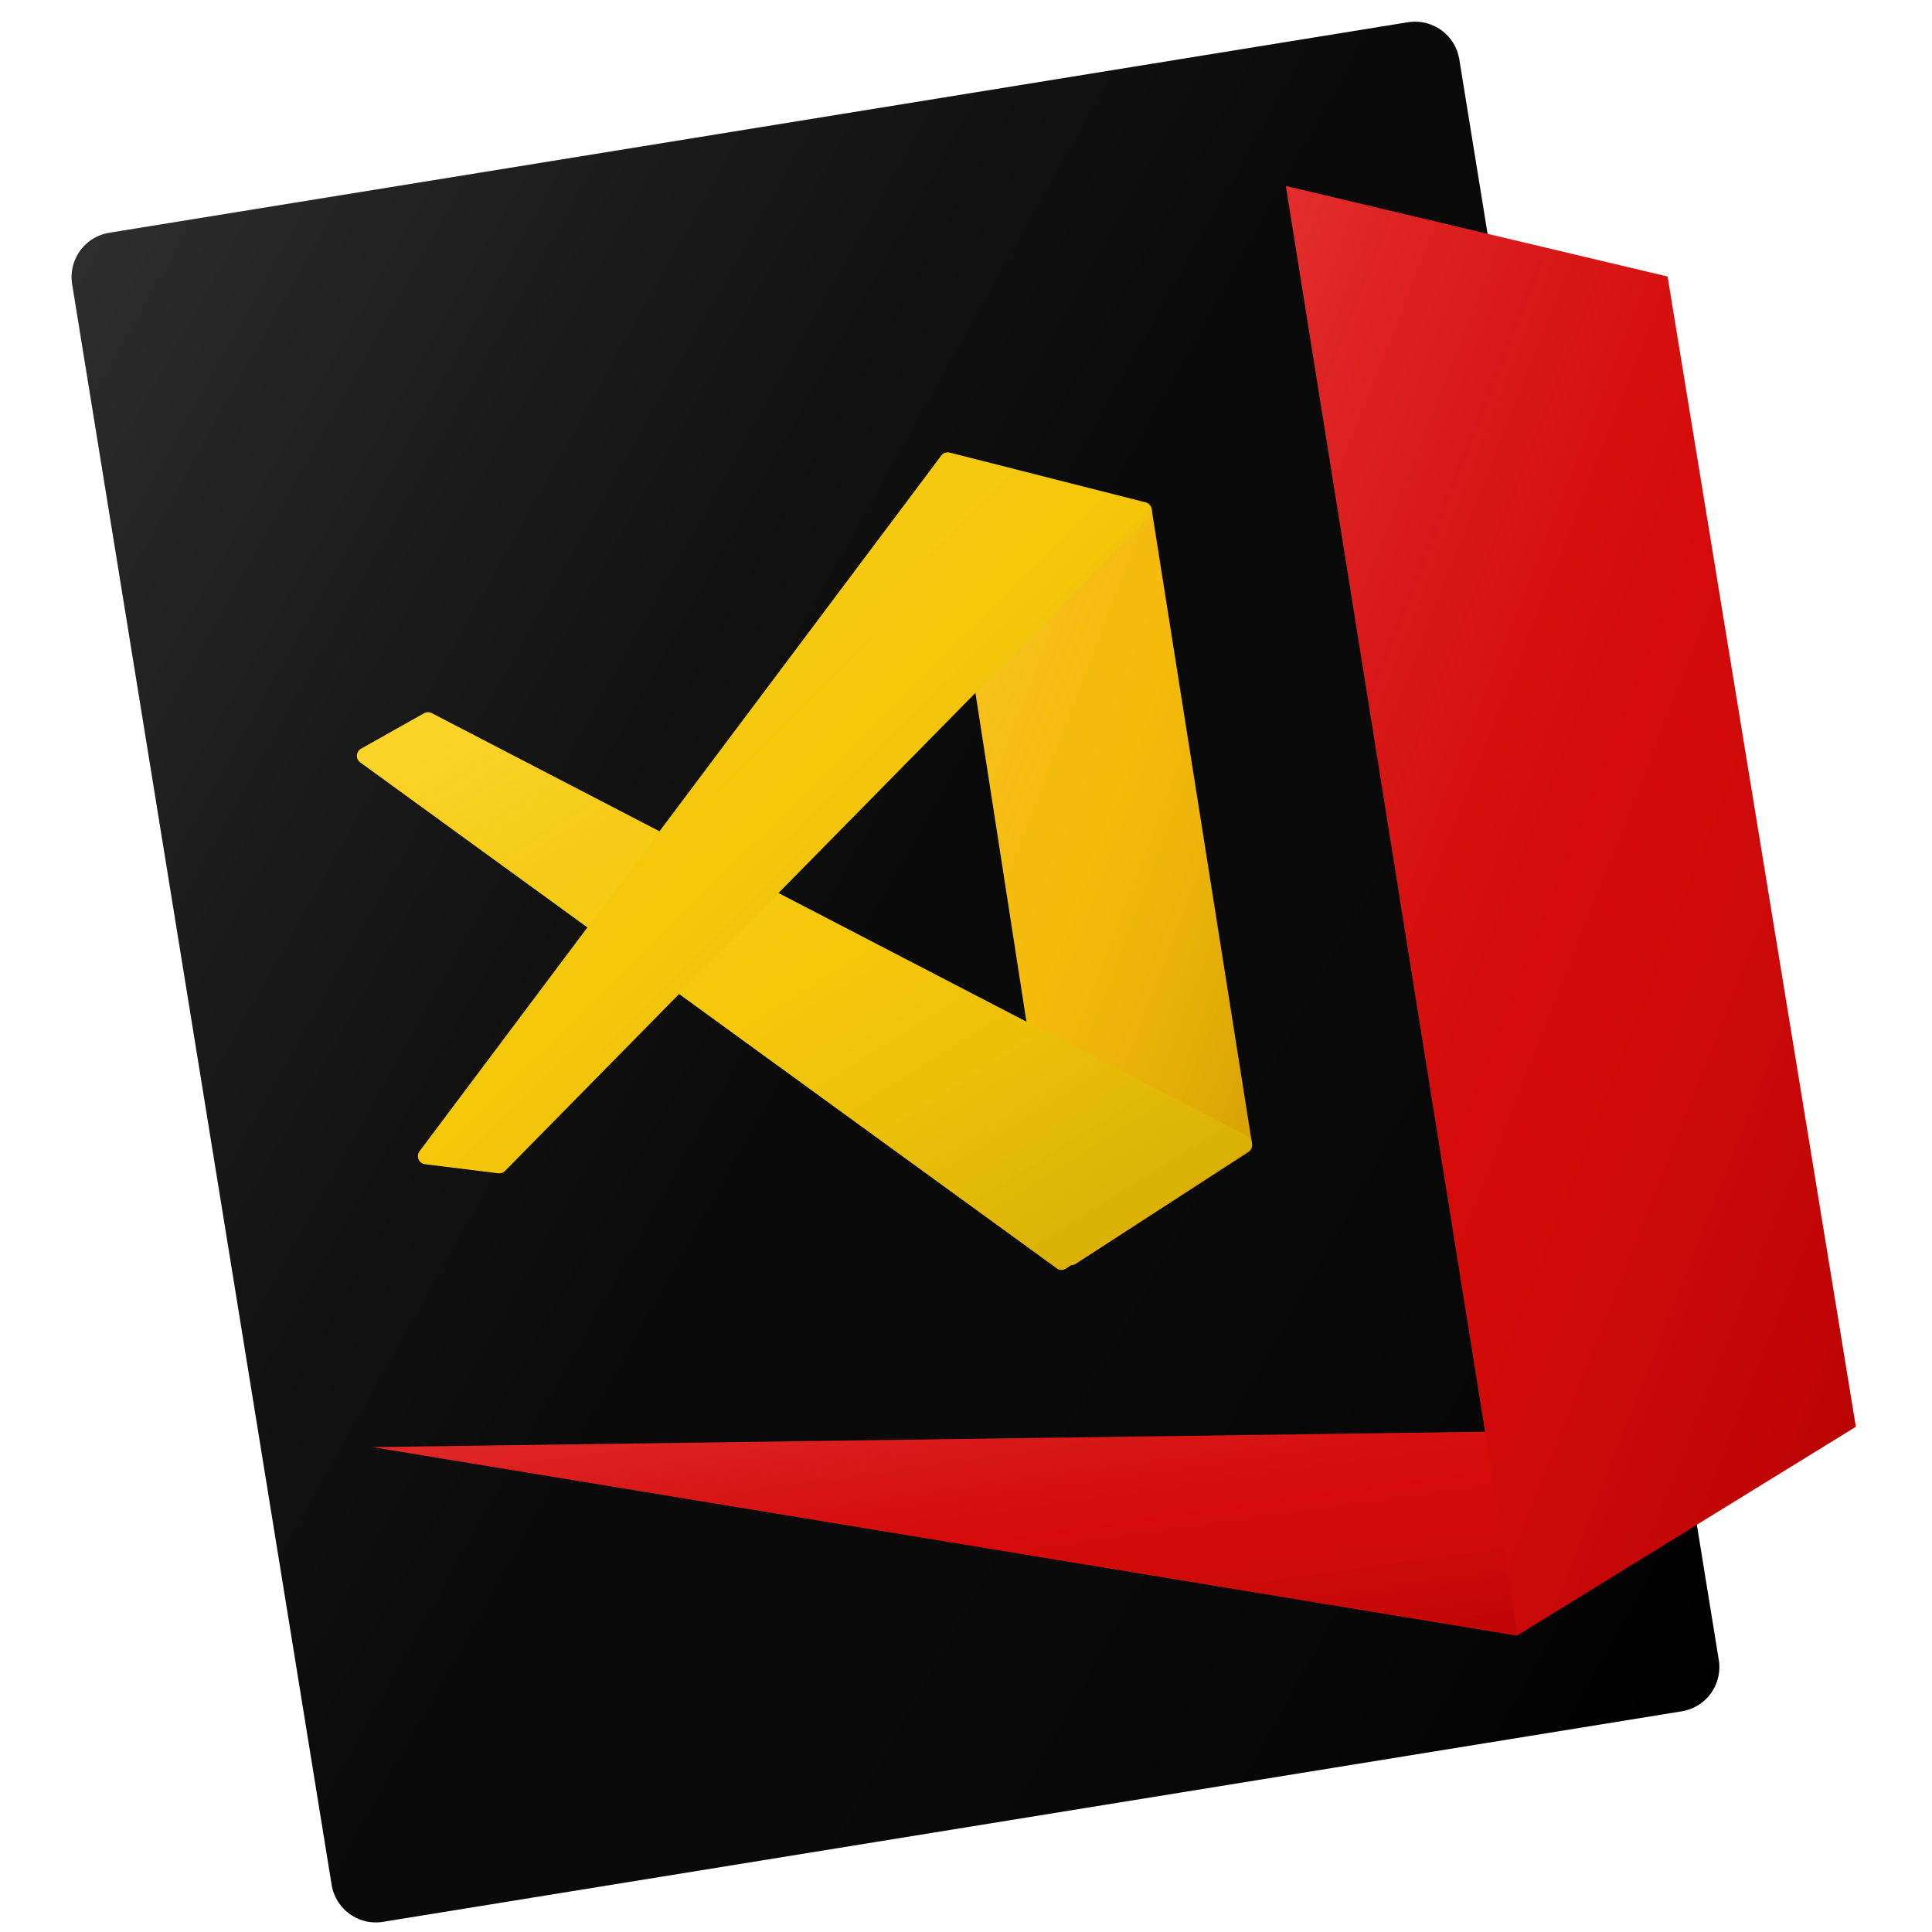 <?xml version="1.0" encoding="utf-8"?>
<svg width="1024px" height="1024px" viewBox="0 0 1024 1024" version="1.1" xmlns:xlink="http://www.w3.org/1999/xlink" xmlns="http://www.w3.org/2000/svg">
  <desc>Created with Lunacy</desc>
  <defs>
    <linearGradient x1="0" y1="0" x2="1" y2="1" id="gradient_1">
      <stop offset="0" stop-color="#FFFFFF" stop-opacity="0.18" />
      <stop offset="0.488" stop-color="#808080" stop-opacity="0.078" />
      <stop offset="1" stop-color="#000000" stop-opacity="0.184" />
    </linearGradient>
    <filter filterUnits="userSpaceOnUse" color-interpolation-filters="sRGB" id="filter_1">
      <feFlood flood-opacity="0" result="BackgroundImageFix" />
      <feColorMatrix in="SourceAlpha" type="matrix" values="0 0 0 0 0 0 0 0 0 0 0 0 0 0 0 0 0 0 127 0" />
      <feOffset dx="-3" dy="3" />
      <feGaussianBlur stdDeviation="4.5" />
      <feColorMatrix type="matrix" values="0 0 0 0 0 0 0 0 0 0 0 0 0 0 0 0 0 0 0.122 0" />
      <feBlend mode="normal" in2="BackgroundImageFix" result="effect0_dropShadow" />
      <feBlend mode="normal" in="SourceGraphic" in2="effect0_dropShadow" result="shape" />
    </filter>
    <path d="M23.754 1.83129e-14L721.132 1.83129e-14Q721.715 1.83129e-14 722.298 0.029Q722.88 0.057 723.46 0.114Q724.041 0.172 724.617 0.257Q725.194 0.343 725.766 0.456Q726.338 0.57 726.904 0.712Q727.469 0.854 728.027 1.023Q728.585 1.192 729.135 1.389Q729.684 1.585 730.222 1.808Q730.761 2.031 731.288 2.281Q731.815 2.53 732.33 2.805Q732.844 3.08 733.344 3.38Q733.844 3.679 734.329 4.003Q734.814 4.327 735.282 4.675Q735.751 5.022 736.202 5.392Q736.652 5.762 737.084 6.154Q737.516 6.545 737.929 6.957Q738.341 7.37 738.733 7.802Q739.124 8.234 739.494 8.685Q739.864 9.136 740.212 9.604Q740.559 10.072 740.883 10.557Q741.207 11.042 741.507 11.542Q741.807 12.042 742.081 12.557Q742.356 13.071 742.606 13.598Q742.855 14.125 743.078 14.664Q743.301 15.203 743.498 15.752Q743.694 16.301 743.863 16.859Q744.033 17.417 744.174 17.983Q744.316 18.548 744.43 19.12Q744.544 19.692 744.629 20.269Q744.715 20.846 744.772 21.426Q744.829 22.006 744.858 22.589Q744.886 23.171 744.886 23.754L744.886 883.267Q744.886 883.85 744.858 884.433Q744.829 885.015 744.772 885.595Q744.715 886.176 744.629 886.752Q744.544 887.329 744.43 887.901Q744.316 888.473 744.174 889.039Q744.033 889.604 743.863 890.162Q743.694 890.72 743.498 891.269Q743.301 891.818 743.078 892.357Q742.855 892.896 742.606 893.423Q742.356 893.95 742.081 894.465Q741.807 894.979 741.507 895.479Q741.207 895.979 740.883 896.464Q740.559 896.949 740.212 897.417Q739.864 897.886 739.494 898.336Q739.124 898.787 738.733 899.219Q738.341 899.651 737.929 900.064Q737.516 900.476 737.084 900.868Q736.652 901.259 736.202 901.629Q735.751 901.999 735.282 902.346Q734.814 902.694 734.329 903.018Q733.844 903.342 733.344 903.642Q732.844 903.941 732.33 904.216Q731.815 904.491 731.288 904.74Q730.761 904.99 730.222 905.213Q729.684 905.436 729.135 905.633Q728.586 905.829 728.027 905.998Q727.469 906.168 726.904 906.309Q726.338 906.451 725.766 906.565Q725.194 906.679 724.617 906.764Q724.041 906.85 723.46 906.907Q722.88 906.964 722.298 906.993Q721.715 907.021 721.132 907.021L23.754 907.021Q23.171 907.021 22.589 906.993Q22.006 906.964 21.426 906.907Q20.846 906.85 20.269 906.764Q19.692 906.679 19.12 906.565Q18.548 906.451 17.983 906.309Q17.417 906.168 16.859 905.998Q16.301 905.829 15.752 905.633Q15.203 905.436 14.664 905.213Q14.125 904.99 13.598 904.74Q13.071 904.491 12.557 904.216Q12.042 903.941 11.542 903.642Q11.042 903.342 10.557 903.018Q10.072 902.694 9.604 902.347Q9.136 901.999 8.685 901.629Q8.234 901.259 7.802 900.868Q7.37 900.476 6.957 900.064Q6.545 899.651 6.154 899.219Q5.762 898.787 5.392 898.337Q5.022 897.886 4.675 897.417Q4.327 896.949 4.003 896.464Q3.679 895.979 3.38 895.479Q3.08 894.979 2.805 894.465Q2.53 893.95 2.281 893.423Q2.031 892.896 1.808 892.357Q1.585 891.819 1.389 891.27Q1.192 890.721 1.023 890.163Q0.854 889.604 0.712 889.039Q0.57 888.473 0.456 887.901Q0.343 887.329 0.257 886.753Q0.172 886.176 0.114 885.595Q0.057 885.015 0.029 884.433Q0 883.85 0 883.267L0 23.754Q0 23.171 0.029 22.589Q0.057 22.006 0.114 21.426Q0.172 20.846 0.257 20.269Q0.343 19.692 0.456 19.12Q0.57 18.548 0.712 17.983Q0.854 17.417 1.023 16.859Q1.192 16.301 1.389 15.752Q1.585 15.203 1.808 14.664Q2.031 14.125 2.281 13.598Q2.53 13.071 2.805 12.557Q3.08 12.042 3.38 11.542Q3.679 11.042 4.003 10.557Q4.327 10.072 4.675 9.604Q5.022 9.136 5.392 8.685Q5.762 8.234 6.154 7.802Q6.545 7.37 6.957 6.957Q7.37 6.545 7.802 6.154Q8.234 5.762 8.685 5.392Q9.136 5.022 9.604 4.675Q10.072 4.327 10.557 4.003Q11.042 3.679 11.542 3.38Q12.042 3.08 12.557 2.805Q13.071 2.53 13.598 2.281Q14.125 2.031 14.664 1.808Q15.203 1.585 15.752 1.389Q16.301 1.192 16.859 1.023Q17.417 0.854 17.983 0.712Q18.548 0.57 19.12 0.456Q19.692 0.343 20.269 0.257Q20.846 0.172 21.426 0.114Q22.006 0.057 22.589 0.029Q23.171 1.83129e-14 23.754 1.83129e-14L23.754 1.83129e-14Z" transform="matrix(0.987 -0.16 0.16 0.987 0 119.094)" id="path_1" />
    <path d="M1.001 6.455L66.332 427.644Q66.353 427.777 66.382 427.908Q66.411 428.039 66.448 428.168Q66.485 428.298 66.529 428.424Q66.574 428.551 66.627 428.675Q66.68 428.798 66.74 428.918Q66.8 429.039 66.868 429.155Q66.936 429.271 67.01 429.383Q67.085 429.494 67.166 429.601Q67.248 429.708 67.336 429.81Q67.424 429.911 67.518 430.007Q67.612 430.103 67.712 430.193Q67.812 430.283 67.918 430.366Q68.023 430.45 68.133 430.526Q68.243 430.603 68.358 430.673Q68.473 430.743 68.592 430.805Q68.711 430.868 68.834 430.923Q68.957 430.978 69.082 431.025Q69.208 431.072 69.337 431.111Q69.465 431.151 69.596 431.182Q69.727 431.213 69.859 431.236Q69.992 431.259 70.125 431.274Q70.259 431.289 70.393 431.295Q70.527 431.302 70.662 431.3Q70.796 431.298 70.93 431.287Q71.064 431.277 71.197 431.259Q71.33 431.24 71.462 431.213Q71.594 431.186 71.723 431.151Q71.853 431.116 71.98 431.073Q72.108 431.03 72.232 430.98Q72.357 430.929 72.478 430.87Q72.599 430.812 72.716 430.746Q72.833 430.68 72.946 430.607L164.529 371.336Q164.66 371.252 164.784 371.158Q164.908 371.064 165.025 370.962Q165.143 370.859 165.252 370.748Q165.362 370.638 165.463 370.52Q165.564 370.401 165.657 370.276Q165.749 370.151 165.832 370.019Q165.916 369.888 165.989 369.75Q166.063 369.613 166.126 369.471Q166.19 369.329 166.243 369.182Q166.296 369.036 166.338 368.886Q166.38 368.736 166.412 368.584Q166.443 368.431 166.464 368.277Q166.484 368.123 166.493 367.967Q166.503 367.812 166.501 367.656Q166.499 367.5 166.485 367.345Q166.472 367.19 166.448 367.036L113.367 31.48Q113.342 31.324 113.306 31.171Q113.271 31.018 113.224 30.868Q113.177 30.718 113.119 30.571Q113.061 30.425 112.993 30.283Q112.925 30.141 112.847 30.005Q112.768 29.868 112.68 29.738Q112.592 29.608 112.495 29.484Q112.398 29.36 112.292 29.244Q112.186 29.128 112.072 29.02Q111.957 28.912 111.836 28.812Q111.714 28.712 111.585 28.622Q111.456 28.531 111.322 28.451Q111.187 28.37 111.046 28.299Q110.906 28.228 110.76 28.168Q110.615 28.107 110.466 28.057Q110.317 28.008 110.164 27.969L6.331 1.607Q6.202 1.575 6.071 1.55Q5.94 1.525 5.808 1.508Q5.676 1.492 5.543 1.483Q5.41 1.475 5.277 1.475Q5.144 1.474 5.011 1.482Q4.878 1.49 4.746 1.506Q4.613 1.522 4.482 1.547Q4.351 1.571 4.222 1.603Q4.093 1.635 3.966 1.676Q3.839 1.716 3.715 1.764Q3.59 1.812 3.469 1.867Q3.348 1.923 3.231 1.985Q3.113 2.048 3 2.118Q2.887 2.188 2.778 2.265Q2.669 2.342 2.565 2.425Q2.461 2.509 2.363 2.598Q2.264 2.688 2.172 2.783Q2.079 2.879 1.992 2.98Q1.905 3.081 1.825 3.187Q1.745 3.293 1.671 3.404Q1.597 3.515 1.53 3.63Q1.464 3.746 1.404 3.865Q1.345 3.984 1.293 4.107Q1.241 4.229 1.197 4.355Q1.152 4.48 1.116 4.609Q1.079 4.737 1.051 4.867Q1.022 4.997 1.002 5.128Q0.981 5.26 0.969 5.393Q0.956 5.525 0.952 5.658Q0.948 5.791 0.952 5.925Q0.956 6.058 0.968 6.19Q0.981 6.323 1.001 6.455L1.001 6.455Z" transform="translate(462.702 231.17)" id="path_2" />
    <path d="M472.335 232.23L375.793 294.866Q375.657 294.955 375.514 295.033Q375.371 295.111 375.223 295.178Q375.075 295.245 374.923 295.3Q374.77 295.356 374.613 295.4Q374.457 295.444 374.298 295.477Q374.138 295.509 373.977 295.529Q373.816 295.549 373.654 295.557Q373.491 295.565 373.329 295.561Q373.166 295.556 373.005 295.54Q372.843 295.523 372.683 295.495Q372.523 295.466 372.366 295.426Q372.208 295.385 372.054 295.333Q371.9 295.281 371.751 295.217Q371.601 295.153 371.457 295.078Q371.313 295.004 371.174 294.918Q371.036 294.833 370.905 294.738L1.779 26.602Q1.67 26.523 1.566 26.437Q1.462 26.351 1.364 26.258Q1.265 26.166 1.173 26.067Q1.08 25.969 0.994 25.865Q0.908 25.761 0.828 25.652Q0.749 25.543 0.676 25.429Q0.603 25.316 0.538 25.197Q0.473 25.079 0.415 24.957Q0.357 24.835 0.307 24.71Q0.257 24.584 0.215 24.456Q0.173 24.328 0.139 24.197Q0.105 24.067 0.079 23.934Q0.053 23.802 0.035 23.668Q0.018 23.534 0.009 23.399Q-0 23.265 -0.001 23.13Q-0.002 22.994 0.006 22.86Q0.014 22.725 0.03 22.591Q0.046 22.457 0.071 22.324Q0.095 22.191 0.128 22.06Q0.161 21.929 0.202 21.801Q0.243 21.672 0.291 21.546Q0.34 21.42 0.397 21.298Q0.453 21.175 0.518 21.056Q0.582 20.938 0.653 20.823Q0.725 20.709 0.803 20.599Q0.882 20.489 0.967 20.384Q1.052 20.279 1.143 20.18Q1.235 20.081 1.333 19.988Q1.43 19.894 1.533 19.807Q1.637 19.72 1.745 19.64Q1.853 19.559 1.967 19.486Q2.08 19.412 2.198 19.346L35.548 0.556Q35.781 0.425 36.029 0.323Q36.277 0.221 36.536 0.151Q36.794 0.081 37.06 0.043Q37.325 0.005 37.593 0.001Q37.861 -0.004 38.127 0.025Q38.394 0.053 38.655 0.114Q38.916 0.176 39.167 0.269Q39.418 0.362 39.656 0.485L471.973 224.774Q472.098 224.839 472.219 224.912Q472.34 224.985 472.455 225.065Q472.571 225.146 472.681 225.234Q472.791 225.322 472.895 225.417Q472.999 225.512 473.097 225.613Q473.194 225.715 473.285 225.823Q473.376 225.93 473.46 226.044Q473.543 226.157 473.619 226.276Q473.695 226.394 473.764 226.518Q473.832 226.641 473.892 226.768Q473.952 226.896 474.003 227.027Q474.055 227.158 474.098 227.292Q474.141 227.426 474.175 227.563Q474.209 227.7 474.234 227.839Q474.259 227.977 474.275 228.117Q474.291 228.257 474.298 228.398Q474.305 228.539 474.302 228.679Q474.3 228.82 474.288 228.961Q474.277 229.101 474.256 229.241Q474.236 229.38 474.206 229.518Q474.176 229.655 474.138 229.791Q474.099 229.926 474.052 230.059Q474.004 230.192 473.948 230.321Q473.892 230.45 473.828 230.576Q473.764 230.701 473.692 230.822Q473.619 230.943 473.539 231.059Q473.459 231.175 473.372 231.286Q473.284 231.396 473.19 231.501Q473.096 231.605 472.995 231.703Q472.894 231.802 472.786 231.893Q472.679 231.984 472.566 232.069Q472.453 232.153 472.335 232.23Z" transform="translate(154.729 369.414)" id="path_3" />
    <path d="M387.741 33.718L46.202 380.826Q46.029 381.002 45.836 381.158Q45.644 381.313 45.434 381.445Q45.225 381.578 45.002 381.685Q44.78 381.793 44.546 381.875Q44.312 381.956 44.071 382.01Q43.829 382.064 43.583 382.091Q43.337 382.117 43.09 382.115Q42.842 382.113 42.597 382.083L3.79 377.305Q3.65 377.288 3.511 377.261Q3.372 377.235 3.236 377.199Q3.099 377.164 2.965 377.12Q2.831 377.076 2.7 377.023Q2.569 376.97 2.442 376.909Q2.315 376.847 2.192 376.778Q2.069 376.708 1.951 376.631Q1.833 376.553 1.72 376.469Q1.607 376.384 1.5 376.292Q1.393 376.199 1.292 376.1Q1.192 376.002 1.098 375.896Q1.003 375.791 0.916 375.68Q0.83 375.569 0.75 375.452Q0.67 375.335 0.599 375.214Q0.527 375.092 0.463 374.966Q0.4 374.84 0.344 374.71Q0.289 374.58 0.242 374.447Q0.196 374.314 0.158 374.178Q0.12 374.042 0.091 373.904Q0.062 373.765 0.042 373.626Q0.022 373.486 0.012 373.345Q0.001 373.204 -0 373.063Q-0.002 372.922 0.006 372.781Q0.014 372.64 0.031 372.5Q0.048 372.36 0.074 372.221Q0.1 372.082 0.135 371.945Q0.17 371.809 0.214 371.674Q0.258 371.54 0.311 371.409Q0.363 371.278 0.424 371.151Q0.485 371.024 0.555 370.901Q0.624 370.778 0.701 370.659Q0.778 370.541 0.863 370.428L277.375 1.728Q277.47 1.601 277.574 1.481Q277.679 1.361 277.791 1.25Q277.904 1.138 278.025 1.035Q278.146 0.932 278.274 0.838Q278.402 0.744 278.536 0.659Q278.671 0.575 278.811 0.501Q278.951 0.427 279.097 0.363Q279.242 0.299 279.392 0.246Q279.542 0.194 279.695 0.152Q279.848 0.11 280.004 0.08Q280.16 0.05 280.317 0.031Q280.475 0.012 280.634 0.005Q280.792 -0.002 280.951 0.002Q281.11 0.006 281.268 0.023Q281.426 0.039 281.582 0.066Q281.738 0.094 281.892 0.133L385.726 26.504Q385.863 26.539 385.998 26.583Q386.133 26.627 386.264 26.679Q386.396 26.732 386.524 26.793Q386.652 26.854 386.775 26.923Q386.899 26.992 387.018 27.07Q387.136 27.147 387.25 27.232Q387.363 27.317 387.471 27.409Q387.579 27.501 387.68 27.6Q387.781 27.699 387.876 27.804Q387.971 27.91 388.058 28.021Q388.146 28.133 388.226 28.25Q388.306 28.366 388.378 28.488Q388.45 28.61 388.515 28.737Q388.579 28.863 388.634 28.993Q388.69 29.124 388.737 29.257Q388.784 29.391 388.822 29.528Q388.86 29.664 388.889 29.803Q388.918 29.941 388.938 30.082Q388.958 30.222 388.969 30.363Q388.98 30.505 388.981 30.646Q388.982 30.788 388.974 30.929Q388.967 31.071 388.949 31.212Q388.932 31.352 388.906 31.491Q388.88 31.631 388.844 31.768Q388.809 31.905 388.765 32.04Q388.72 32.174 388.667 32.306Q388.614 32.437 388.553 32.565Q388.491 32.692 388.421 32.816Q388.352 32.939 388.274 33.057Q388.196 33.176 388.111 33.289Q388.026 33.402 387.933 33.51Q387.84 33.617 387.741 33.718L387.741 33.718Z" transform="translate(187.046 231.682)" id="path_4" />
    <path d="M0 10.878L606.605 110.796L786.272 0L0 10.878Z" transform="translate(162.962 748.037)" id="path_5" />
    <path d="M0 0L202.32 47.989L302.089 657.555L122.756 767.75L0 0Z" transform="translate(647.085 90.496)" id="path_6" />
    <rect width="1024" height="1024" id="artboard_1" />
    <clipPath id="clip_1">
      <use xlink:href="#artboard_1" clip-rule="evenodd" />
    </clipPath>
  </defs>
  <g id="GERMANY" clip-path="url(#clip_1)">
    <g id="icon" transform="translate(37.448 5.086)">
      <g filter="url(#filter_1)">
        <g id="Rectangle">
          <use stroke="none" fill="#000000" xlink:href="#path_1" />
          <use stroke="none" fill="url(#gradient_1)" xlink:href="#path_1" />
        </g>
      </g>
      <g filter="url(#filter_1)">
        <g id="Path-2">
          <use stroke="none" fill="#FFC000" xlink:href="#path_2" />
          <use stroke="none" fill="url(#gradient_1)" xlink:href="#path_2" />
        </g>
      </g>
      <g filter="url(#filter_1)">
        <g id="Path-4">
          <use stroke="none" fill="#FFCE00" xlink:href="#path_3" />
          <use stroke="none" fill="url(#gradient_1)" xlink:href="#path_3" />
        </g>
      </g>
      <g filter="url(#filter_1)">
        <g id="Path-3">
          <use stroke="none" fill="#FFCE00" xlink:href="#path_4" />
          <use stroke="none" fill="url(#gradient_1)" xlink:href="#path_4" />
        </g>
      </g>
      <g filter="url(#filter_1)">
        <g id="Path-6">
          <use stroke="none" fill="#DD0000" xlink:href="#path_5" />
          <use stroke="none" fill="url(#gradient_1)" xlink:href="#path_5" />
        </g>
      </g>
      <g filter="url(#filter_1)">
        <g id="Path-5">
          <use stroke="none" fill="#DD0000" xlink:href="#path_6" />
          <use stroke="none" fill="url(#gradient_1)" xlink:href="#path_6" />
        </g>
      </g>
    </g>
  </g>
</svg>